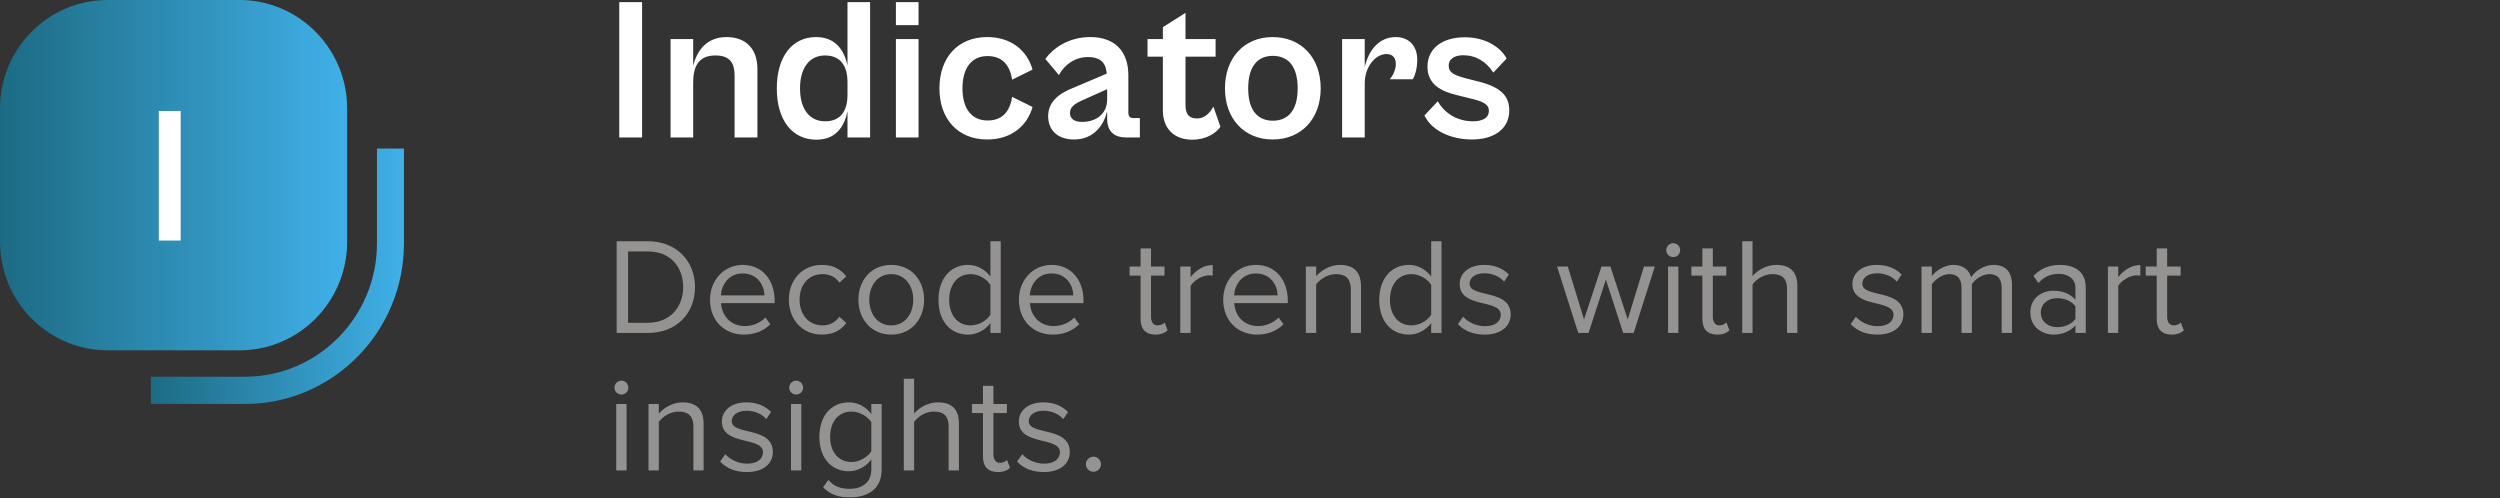 <svg width="291" height="58" viewBox="0 0 291 58" fill="none" xmlns="http://www.w3.org/2000/svg">
<rect x="0" y="0" width="291" height="58" fill="#333333" stroke="none"/>
<g clip-path="url(#clip0_3355_973)">
<path d="M39.452 7.786C37.571 3.213 33.099 0 27.886 0H12.522C5.607 0 0 5.659 0 12.637V28.141C0 32.919 2.626 37.074 6.5 39.221C8.286 40.215 10.338 40.778 12.522 40.778H27.886C30.07 40.778 32.127 40.215 33.912 39.221C36.391 37.846 38.36 35.65 39.452 32.992C40.069 31.5 40.408 29.863 40.408 28.141V12.637C40.408 10.915 40.069 9.279 39.452 7.786Z" fill="url(#paint0_linear_3355_973)"/>
<g clip-path="url(#clip1_3355_973)">
<path d="M21.029 28H18.486V12.918H21.029V28Z" fill="white"/>
</g>
<path d="M28.511 47.021H17.559V43.852H28.511C36.983 43.852 43.878 36.894 43.878 28.343V17.291H47.019V28.343C47.019 38.643 38.717 47.021 28.511 47.021Z" fill="url(#paint1_linear_3355_973)"/>
</g>
<path d="M74.74 16H72.083V0.248H74.74V16ZM80.687 16H78.054V4.551H80.687V7.677C81.11 5.867 82.286 4.315 84.566 4.315C86.8 4.315 88.163 5.656 88.163 8.03V16H85.507V8.829C85.507 7.419 85.037 6.455 83.273 6.455C81.345 6.455 80.687 7.701 80.687 9.582V16ZM95.028 16.259C92.206 16.259 90.42 13.978 90.42 10.287C90.42 6.596 92.206 4.315 94.981 4.315C97.261 4.315 98.272 5.844 98.648 7.63V0.248H101.281V16H98.648V12.967C98.272 14.73 97.308 16.259 95.028 16.259ZM93.123 10.287C93.123 12.873 94.369 14.119 96.038 14.119C97.872 14.119 98.648 12.897 98.648 11.016V9.582C98.648 7.701 97.872 6.455 96.015 6.455C94.369 6.455 93.123 7.724 93.123 10.287ZM106.918 2.928H104.284V0.248H106.918V2.928ZM106.918 16H104.284V4.551H106.918V16ZM114.898 16.235C111.49 16.235 109.35 13.837 109.35 10.287C109.35 6.713 111.49 4.315 114.898 4.315C117.767 4.315 119.577 5.938 120.188 8.101L117.814 9.276C117.555 7.63 116.709 6.525 114.946 6.525C113.135 6.525 112.03 7.865 112.03 10.287C112.03 12.685 113.135 14.025 114.946 14.025C116.732 14.025 117.555 12.92 117.814 11.274L120.188 12.45C119.577 14.613 117.767 16.235 114.898 16.235ZM125.015 16.235C123.135 16.235 122.006 15.177 122.006 13.531C122.006 11.909 123.135 10.922 124.992 10.193L128.824 8.571C128.73 7.419 128.213 6.643 126.638 6.643C125.109 6.643 123.91 7.536 123.252 8.735L121.677 6.855C122.57 5.632 124.357 4.315 126.896 4.315C129.741 4.315 131.34 5.938 131.34 8.759V13.061C131.34 13.578 131.528 13.743 131.951 13.743H132.68V16H131.058C129.835 16 128.871 15.436 128.871 13.79V12.944C128.518 14.448 127.413 16.235 125.015 16.235ZM124.545 13.132C124.545 13.79 124.992 14.19 125.956 14.19C127.696 14.19 128.871 13.155 128.871 11.604V10.381L125.932 11.698C124.945 12.144 124.545 12.544 124.545 13.132ZM138.768 16.259C136.605 16.259 135.359 14.895 135.359 12.873V6.596H133.572V4.551H135.359V3.163L137.992 1.494V4.551H141.495V6.596H137.992V12.238C137.992 13.484 138.58 13.79 139.356 13.79C140.249 13.79 140.907 13.061 141.236 12.403L142.059 14.754C141.565 15.483 140.437 16.259 138.768 16.259ZM148.134 16.235C144.842 16.235 142.585 13.837 142.585 10.287C142.585 6.713 144.842 4.315 148.134 4.315C151.472 4.315 153.729 6.713 153.729 10.287C153.729 13.837 151.472 16.235 148.134 16.235ZM148.157 14.049C149.873 14.049 151.049 12.92 151.049 10.287C151.049 7.63 149.873 6.502 148.157 6.502C146.464 6.502 145.289 7.63 145.289 10.287C145.289 12.92 146.464 14.049 148.157 14.049ZM158.856 16H156.223V4.551H158.856V7.795C159.279 5.961 160.431 4.315 162.476 4.315C163.91 4.315 164.968 5.256 164.968 6.949C164.968 8.054 164.663 8.876 164.451 9.229H161.748C162.124 8.853 162.476 8.101 162.476 7.442C162.476 6.808 162.171 6.29 161.395 6.29C160.078 6.29 158.856 7.795 158.856 9.699V16ZM171.354 16.235C168.909 16.235 166.676 15.248 165.806 13.437L167.357 11.792C167.992 12.944 169.403 14.119 171.448 14.119C172.577 14.119 173.306 13.72 173.306 12.897C173.306 12.05 172.436 11.768 171.166 11.463L169.638 11.086C167.828 10.663 166.158 9.864 166.158 7.771C166.158 5.632 167.875 4.339 170.508 4.339C172.953 4.339 174.669 5.514 175.374 6.808L173.823 8.453C173.023 7.184 171.801 6.431 170.32 6.431C169.309 6.431 168.627 6.855 168.627 7.63C168.627 8.453 169.238 8.759 170.79 9.159L172.177 9.511C174.74 10.169 175.68 11.204 175.68 12.85C175.68 15.107 173.776 16.235 171.354 16.235Z" fill="white"/>
<path opacity="0.5" d="M75.427 38.755H71.779V28.083H75.427C78.755 28.083 80.899 30.403 80.899 33.427C80.899 36.467 78.755 38.755 75.427 38.755ZM75.427 37.571C78.019 37.571 79.523 35.715 79.523 33.427C79.523 31.123 78.067 29.267 75.427 29.267H73.107V37.571H75.427ZM86.598 38.947C84.294 38.947 82.646 37.299 82.646 34.883C82.646 32.643 84.246 30.835 86.454 30.835C88.79 30.835 90.166 32.659 90.166 34.979V35.283H83.926C84.022 36.739 85.03 37.955 86.694 37.955C87.59 37.955 88.47 37.603 89.094 36.963L89.67 37.747C88.886 38.515 87.846 38.947 86.598 38.947ZM88.982 34.387C88.966 33.251 88.198 31.827 86.438 31.827C84.79 31.827 83.974 33.219 83.91 34.387H88.982ZM95.678 38.947C93.374 38.947 91.822 37.171 91.822 34.883C91.822 32.595 93.374 30.835 95.678 30.835C97.086 30.835 97.918 31.411 98.51 32.179L97.71 32.899C97.198 32.195 96.542 31.907 95.742 31.907C94.11 31.907 93.07 33.171 93.07 34.883C93.07 36.595 94.11 37.875 95.742 37.875C96.542 37.875 97.198 37.555 97.71 36.867L98.51 37.603C97.918 38.371 97.086 38.947 95.678 38.947ZM103.743 38.947C101.391 38.947 99.919 37.123 99.919 34.883C99.919 32.643 101.391 30.835 103.743 30.835C106.095 30.835 107.568 32.643 107.568 34.883C107.568 37.123 106.095 38.947 103.743 38.947ZM103.743 37.875C105.391 37.875 106.303 36.467 106.303 34.883C106.303 33.315 105.391 31.907 103.743 31.907C102.095 31.907 101.183 33.315 101.183 34.883C101.183 36.467 102.095 37.875 103.743 37.875ZM116.484 38.755H115.284V37.603C114.708 38.387 113.764 38.947 112.676 38.947C110.66 38.947 109.236 37.411 109.236 34.899C109.236 32.419 110.66 30.835 112.676 30.835C113.716 30.835 114.66 31.347 115.284 32.195V28.083H116.484V38.755ZM112.98 37.875C113.924 37.875 114.868 37.315 115.284 36.643V33.155C114.868 32.483 113.924 31.907 112.98 31.907C111.412 31.907 110.484 33.187 110.484 34.899C110.484 36.611 111.412 37.875 112.98 37.875ZM122.551 38.947C120.247 38.947 118.599 37.299 118.599 34.883C118.599 32.643 120.199 30.835 122.407 30.835C124.743 30.835 126.119 32.659 126.119 34.979V35.283H119.879C119.975 36.739 120.983 37.955 122.647 37.955C123.543 37.955 124.423 37.603 125.047 36.963L125.623 37.747C124.839 38.515 123.799 38.947 122.551 38.947ZM124.935 34.387C124.919 33.251 124.151 31.827 122.391 31.827C120.743 31.827 119.927 33.219 119.863 34.387H124.935ZM134.491 38.947C133.339 38.947 132.763 38.291 132.763 37.139V32.083H131.483V31.027H132.763V28.915H133.979V31.027H135.547V32.083H133.979V36.883C133.979 37.459 134.235 37.875 134.747 37.875C135.099 37.875 135.403 37.715 135.563 37.539L135.915 38.451C135.611 38.739 135.179 38.947 134.491 38.947ZM138.586 38.755H137.386V31.027H138.586V32.259C139.21 31.459 140.106 30.851 141.162 30.851V32.083C141.018 32.067 140.874 32.051 140.698 32.051C139.946 32.051 138.938 32.659 138.586 33.283V38.755ZM146.332 38.947C144.028 38.947 142.38 37.299 142.38 34.883C142.38 32.643 143.98 30.835 146.188 30.835C148.524 30.835 149.9 32.659 149.9 34.979V35.283H143.66C143.756 36.739 144.764 37.955 146.428 37.955C147.324 37.955 148.204 37.603 148.828 36.963L149.404 37.747C148.62 38.515 147.58 38.947 146.332 38.947ZM148.716 34.387C148.7 33.251 147.932 31.827 146.172 31.827C144.524 31.827 143.708 33.219 143.644 34.387H148.716ZM158.419 38.755H157.235V33.699C157.235 32.323 156.531 31.907 155.491 31.907C154.547 31.907 153.667 32.483 153.203 33.107V38.755H152.003V31.027H153.203V32.147C153.747 31.491 154.803 30.835 155.971 30.835C157.571 30.835 158.419 31.651 158.419 33.331V38.755ZM167.791 38.755H166.591V37.603C166.015 38.387 165.071 38.947 163.983 38.947C161.967 38.947 160.543 37.411 160.543 34.899C160.543 32.419 161.967 30.835 163.983 30.835C165.023 30.835 165.967 31.347 166.591 32.195V28.083H167.791V38.755ZM164.287 37.875C165.231 37.875 166.175 37.315 166.591 36.643V33.155C166.175 32.483 165.231 31.907 164.287 31.907C162.719 31.907 161.791 33.187 161.791 34.899C161.791 36.611 162.719 37.875 164.287 37.875ZM172.818 38.947C171.538 38.947 170.482 38.547 169.698 37.731L170.306 36.867C170.818 37.459 171.794 37.971 172.85 37.971C174.034 37.971 174.69 37.411 174.69 36.643C174.69 34.771 169.906 35.923 169.906 33.059C169.906 31.843 170.93 30.835 172.77 30.835C174.098 30.835 175.026 31.331 175.634 31.955L175.074 32.787C174.61 32.227 173.778 31.811 172.77 31.811C171.714 31.811 171.058 32.339 171.058 33.027C171.058 34.707 175.842 33.603 175.842 36.611C175.842 37.907 174.802 38.947 172.818 38.947ZM190.156 38.755H188.94L186.924 32.547L184.908 38.755H183.708L181.244 31.027H182.492L184.38 37.187L186.412 31.027H187.452L189.468 37.187L191.356 31.027H192.62L190.156 38.755ZM194.771 29.923C194.323 29.923 193.955 29.571 193.955 29.123C193.955 28.675 194.323 28.307 194.771 28.307C195.219 28.307 195.571 28.675 195.571 29.123C195.571 29.571 195.219 29.923 194.771 29.923ZM195.363 38.755H194.163V31.027H195.363V38.755ZM199.884 38.947C198.732 38.947 198.156 38.291 198.156 37.139V32.083H196.876V31.027H198.156V28.915H199.372V31.027H200.94V32.083H199.372V36.883C199.372 37.459 199.628 37.875 200.14 37.875C200.492 37.875 200.796 37.715 200.956 37.539L201.308 38.451C201.004 38.739 200.572 38.947 199.884 38.947ZM209.211 38.755H208.011V33.667C208.011 32.291 207.323 31.907 206.267 31.907C205.339 31.907 204.443 32.483 203.995 33.107V38.755H202.795V28.083H203.995V32.147C204.523 31.491 205.579 30.835 206.747 30.835C208.363 30.835 209.211 31.619 209.211 33.299V38.755ZM218.532 38.947C217.252 38.947 216.196 38.547 215.412 37.731L216.02 36.867C216.532 37.459 217.508 37.971 218.564 37.971C219.748 37.971 220.404 37.411 220.404 36.643C220.404 34.771 215.62 35.923 215.62 33.059C215.62 31.843 216.644 30.835 218.484 30.835C219.812 30.835 220.74 31.331 221.348 31.955L220.788 32.787C220.324 32.227 219.492 31.811 218.484 31.811C217.428 31.811 216.772 32.339 216.772 33.027C216.772 34.707 221.556 33.603 221.556 36.611C221.556 37.907 220.516 38.947 218.532 38.947ZM234.194 38.755H232.994V33.507C232.994 32.531 232.578 31.907 231.57 31.907C230.77 31.907 229.922 32.467 229.522 33.091V38.755H228.322V33.507C228.322 32.531 227.922 31.907 226.898 31.907C226.114 31.907 225.282 32.483 224.866 33.107V38.755H223.666V31.027H224.866V32.147C225.202 31.651 226.226 30.835 227.378 30.835C228.546 30.835 229.218 31.475 229.442 32.275C229.874 31.571 230.914 30.835 232.034 30.835C233.442 30.835 234.194 31.619 234.194 33.171V38.755ZM242.78 38.755H241.58V37.875C240.956 38.579 240.06 38.947 239.02 38.947C237.724 38.947 236.332 38.067 236.332 36.387C236.332 34.643 237.708 33.843 239.02 33.843C240.076 33.843 240.956 34.179 241.58 34.883V33.491C241.58 32.467 240.748 31.875 239.628 31.875C238.7 31.875 237.948 32.195 237.26 32.947L236.7 32.115C237.532 31.251 238.524 30.835 239.788 30.835C241.436 30.835 242.78 31.571 242.78 33.443V38.755ZM239.468 38.083C240.3 38.083 241.116 37.763 241.58 37.123V35.651C241.116 35.027 240.3 34.707 239.468 34.707C238.332 34.707 237.548 35.411 237.548 36.387C237.548 37.379 238.332 38.083 239.468 38.083ZM246.561 38.755H245.361V31.027H246.561V32.259C247.185 31.459 248.081 30.851 249.137 30.851V32.083C248.993 32.067 248.849 32.051 248.673 32.051C247.921 32.051 246.913 32.659 246.561 33.283V38.755ZM252.77 38.947C251.618 38.947 251.042 38.291 251.042 37.139V32.083H249.762V31.027H251.042V28.915H252.258V31.027H253.826V32.083H252.258V36.883C252.258 37.459 252.514 37.875 253.026 37.875C253.378 37.875 253.682 37.715 253.842 37.539L254.194 38.451C253.89 38.739 253.458 38.947 252.77 38.947ZM72.339 45.923C71.891 45.923 71.523 45.571 71.523 45.123C71.523 44.675 71.891 44.307 72.339 44.307C72.787 44.307 73.139 44.675 73.139 45.123C73.139 45.571 72.787 45.923 72.339 45.923ZM72.931 54.755H71.731V47.027H72.931V54.755ZM81.901 54.755H80.717V49.699C80.717 48.323 80.013 47.907 78.973 47.907C78.029 47.907 77.149 48.483 76.685 49.107V54.755H75.485V47.027H76.685V48.147C77.229 47.491 78.285 46.835 79.453 46.835C81.053 46.835 81.901 47.651 81.901 49.331V54.755ZM86.937 54.947C85.657 54.947 84.601 54.547 83.817 53.731L84.425 52.867C84.937 53.459 85.913 53.971 86.969 53.971C88.153 53.971 88.809 53.411 88.809 52.643C88.809 50.771 84.025 51.923 84.025 49.059C84.025 47.843 85.049 46.835 86.889 46.835C88.217 46.835 89.145 47.331 89.753 47.955L89.193 48.787C88.729 48.227 87.897 47.811 86.889 47.811C85.833 47.811 85.177 48.339 85.177 49.027C85.177 50.707 89.961 49.603 89.961 52.611C89.961 53.907 88.921 54.947 86.937 54.947ZM92.679 45.923C92.231 45.923 91.863 45.571 91.863 45.123C91.863 44.675 92.231 44.307 92.679 44.307C93.127 44.307 93.479 44.675 93.479 45.123C93.479 45.571 93.127 45.923 92.679 45.923ZM93.271 54.755H92.071V47.027H93.271V54.755ZM98.928 57.891C97.632 57.891 96.736 57.635 95.808 56.723L96.416 55.859C97.056 56.611 97.824 56.899 98.928 56.899C100.208 56.899 101.424 56.275 101.424 54.643V53.475C100.848 54.259 99.904 54.851 98.816 54.851C96.8 54.851 95.376 53.347 95.376 50.851C95.376 48.371 96.784 46.835 98.816 46.835C99.856 46.835 100.8 47.347 101.424 48.195V47.027H102.624V54.643C102.624 57.091 100.816 57.891 98.928 57.891ZM99.12 53.779C100.064 53.779 100.992 53.203 101.424 52.531V49.139C100.992 48.483 100.064 47.907 99.12 47.907C97.552 47.907 96.624 49.139 96.624 50.851C96.624 52.547 97.552 53.779 99.12 53.779ZM111.619 54.755H110.419V49.667C110.419 48.291 109.731 47.907 108.675 47.907C107.747 47.907 106.851 48.483 106.403 49.107V54.755H105.203V44.083H106.403V48.147C106.931 47.491 107.987 46.835 109.155 46.835C110.771 46.835 111.619 47.619 111.619 49.299V54.755ZM116.144 54.947C114.992 54.947 114.416 54.291 114.416 53.139V48.083H113.136V47.027H114.416V44.915H115.632V47.027H117.2V48.083H115.632V52.883C115.632 53.459 115.888 53.875 116.4 53.875C116.752 53.875 117.056 53.715 117.216 53.539L117.568 54.451C117.264 54.739 116.832 54.947 116.144 54.947ZM121.503 54.947C120.223 54.947 119.167 54.547 118.383 53.731L118.991 52.867C119.503 53.459 120.479 53.971 121.535 53.971C122.719 53.971 123.375 53.411 123.375 52.643C123.375 50.771 118.591 51.923 118.591 49.059C118.591 47.843 119.615 46.835 121.455 46.835C122.783 46.835 123.711 47.331 124.319 47.955L123.759 48.787C123.295 48.227 122.463 47.811 121.455 47.811C120.399 47.811 119.743 48.339 119.743 49.027C119.743 50.707 124.527 49.603 124.527 52.611C124.527 53.907 123.487 54.947 121.503 54.947ZM127.276 54.915C126.796 54.915 126.396 54.515 126.396 54.035C126.396 53.555 126.796 53.155 127.276 53.155C127.756 53.155 128.156 53.555 128.156 54.035C128.156 54.515 127.756 54.915 127.276 54.915Z" fill="#F9F2F2"/>
<defs>
<linearGradient id="paint0_linear_3355_973" x1="0" y1="20.389" x2="40.408" y2="20.389" gradientUnits="userSpaceOnUse">
<stop stop-color="#1D6B83"/>
<stop offset="1" stop-color="#40B0E8"/>
</linearGradient>
<linearGradient id="paint1_linear_3355_973" x1="17.559" y1="32.156" x2="47.019" y2="32.156" gradientUnits="userSpaceOnUse">
<stop stop-color="#1D6B83"/>
<stop offset="1" stop-color="#40B0E8"/>
</linearGradient>
<clipPath id="clip0_3355_973">
<rect width="47.02" height="47.02" fill="white"/>
</clipPath>
<clipPath id="clip1_3355_973">
<rect width="24.979" height="17.633" fill="white" transform="translate(7.348 12.244)"/>
</clipPath>
</defs>
</svg>
